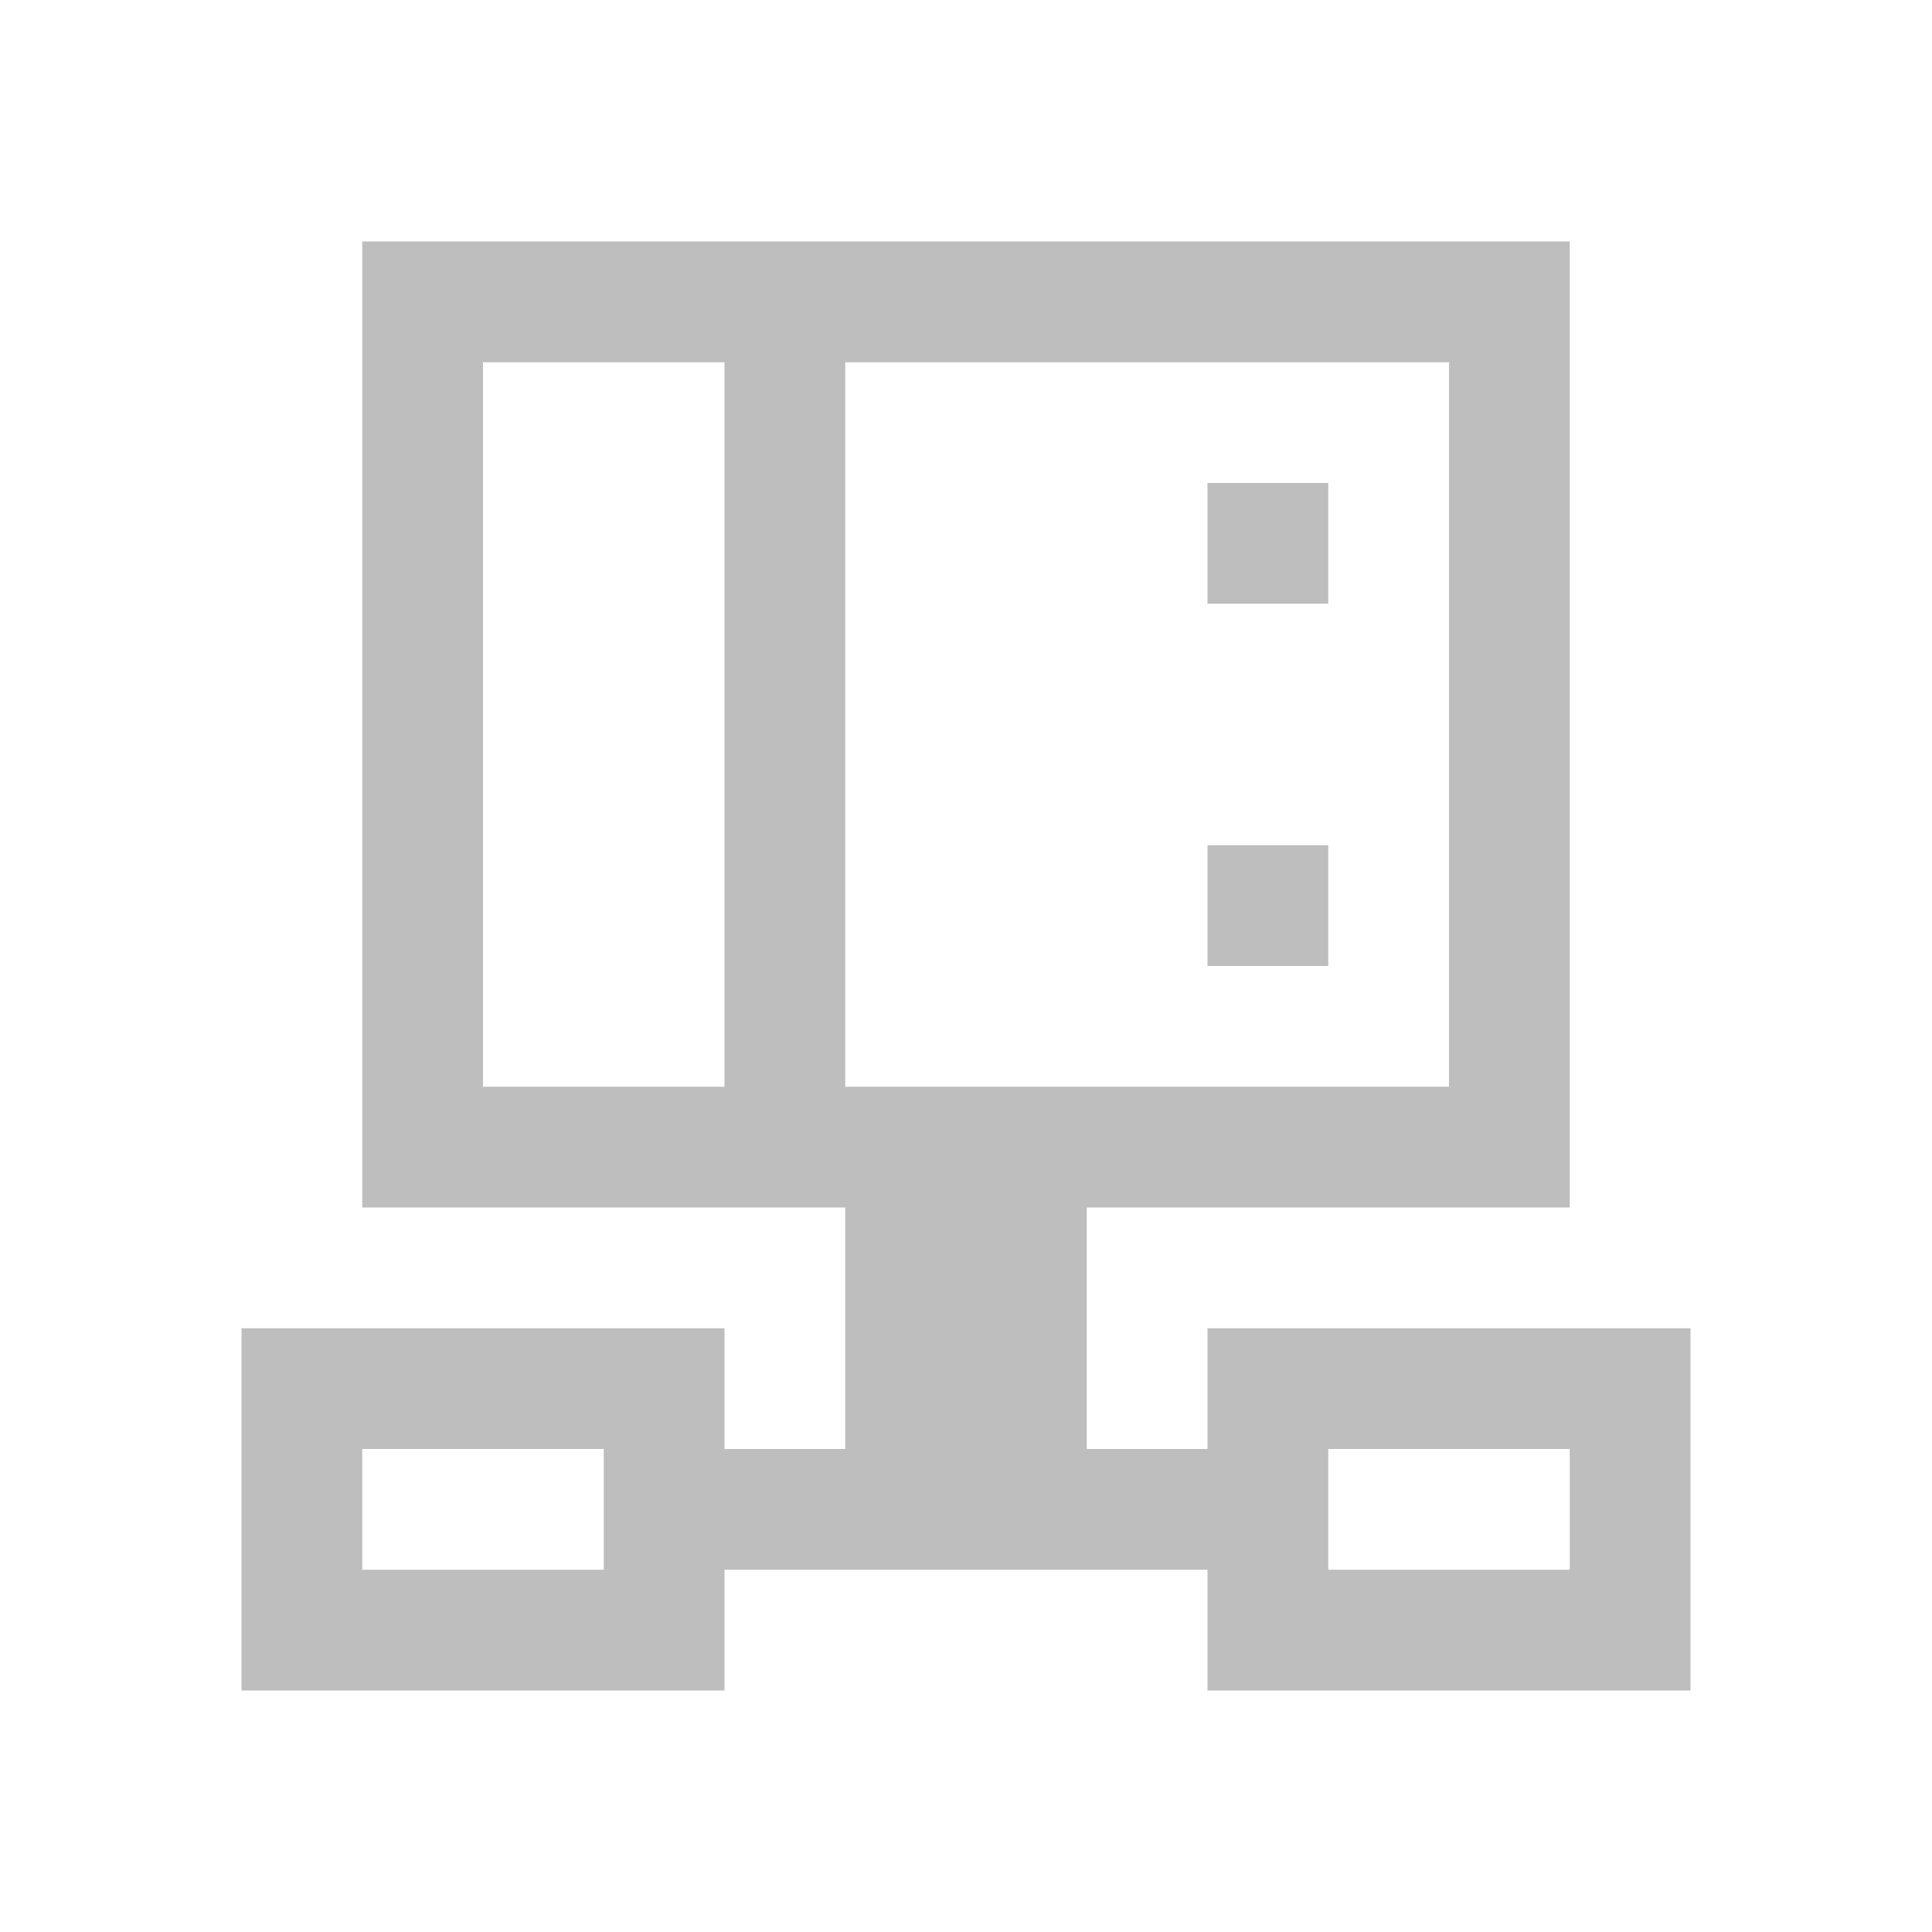 <svg xmlns="http://www.w3.org/2000/svg" xmlns:svg="http://www.w3.org/2000/svg" id="svg4359" width="16" height="16" version="1.1"><g id="layer1" transform="translate(-3,-29)"><path id="rect4207" fill="#bebebe" fill-opacity="1" stroke="none" d="M 3 2 L 3 10 L 7 10 L 7 12 L 6 12 L 6 11 L 2 11 L 2 14 L 6 14 L 6 13 L 10 13 L 10 14 L 14 14 L 14 11 L 10 11 L 10 12 L 9 12 L 9 10 L 13 10 L 13 2 L 3 2 z M 4 3 L 6 3 L 6 9 L 4 9 L 4 3 z M 7 3 L 12 3 L 12 9 L 7 9 L 7 3 z M 10 4 L 10 5 L 11 5 L 11 4 L 10 4 z M 10 7 L 10 8 L 11 8 L 11 7 L 10 7 z M 3 12 L 5 12 L 5 13 L 3 13 L 3 12 z M 11 12 L 13 12 L 13 13 L 11 13 L 11 12 z" opacity="1" transform="translate(3,29)"/></g></svg>